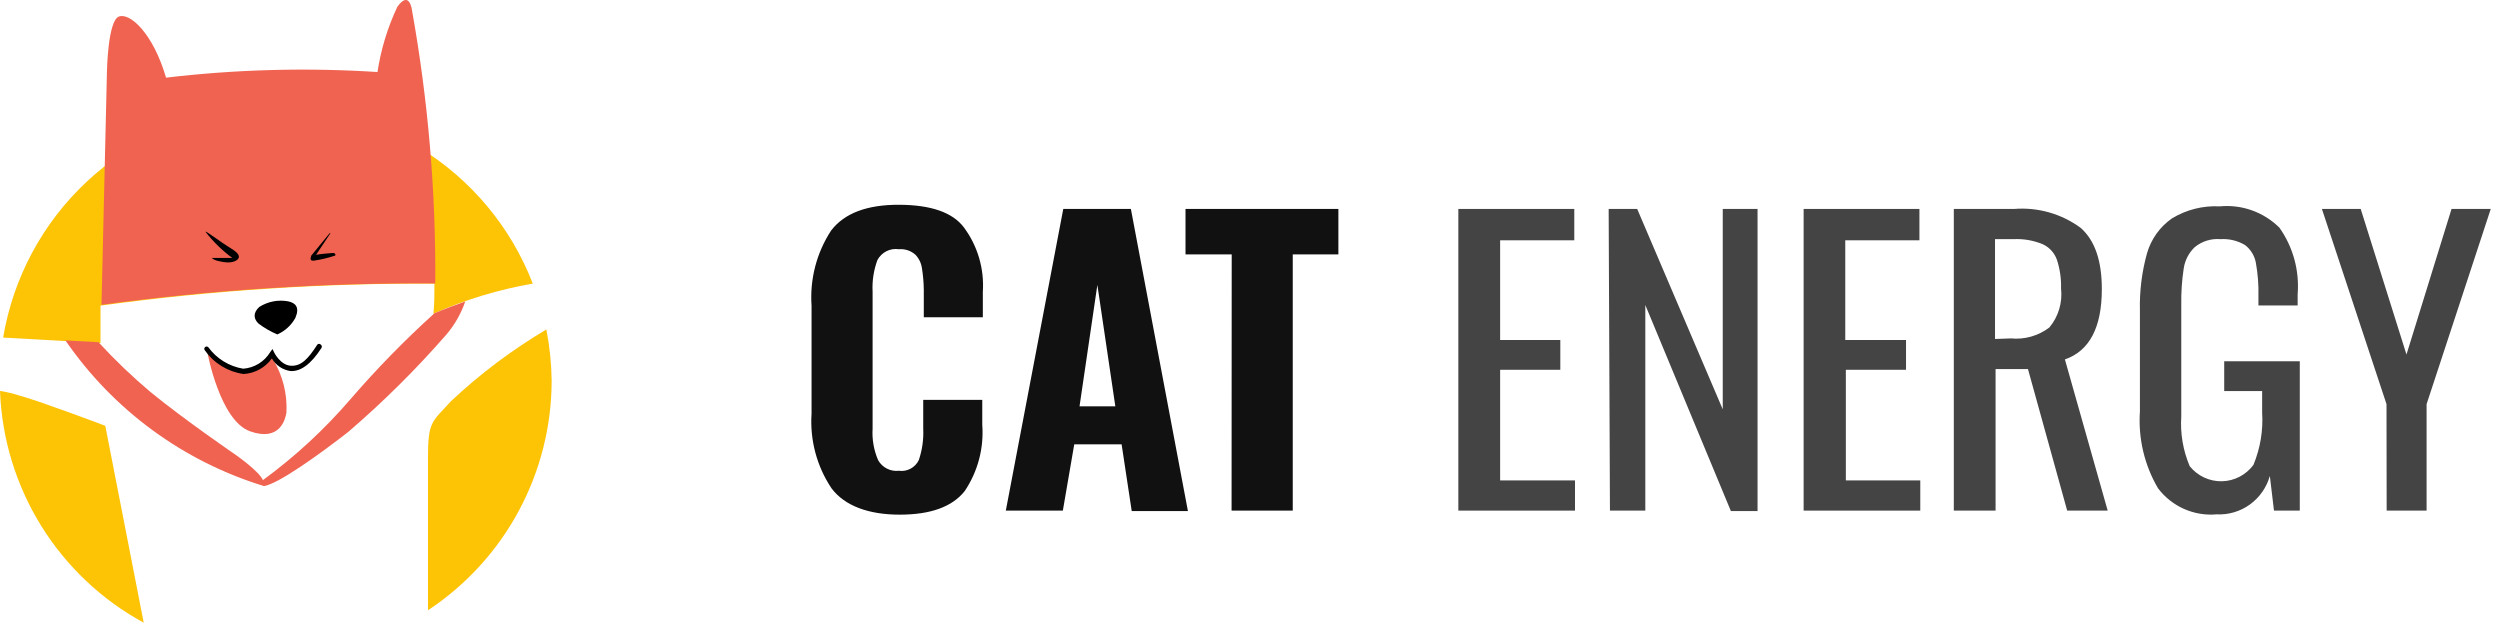 <svg width="151" height="38" viewBox="0 0 151 38" fill="none" xmlns="http://www.w3.org/2000/svg">
<path d="M50.224 29.494C49.336 28.168 48.912 26.581 49.018 24.985V18.468C48.906 16.86 49.324 15.259 50.206 13.915C51.005 12.878 52.369 12.362 54.298 12.368C56.228 12.374 57.534 12.829 58.217 13.732C59.051 14.852 59.457 16.237 59.363 17.634V19.163H55.797V17.503C55.792 17.067 55.755 16.631 55.685 16.2C55.642 15.888 55.5 15.598 55.28 15.375C55.145 15.257 54.987 15.168 54.817 15.113C54.647 15.058 54.468 15.038 54.289 15.053C54.034 15.015 53.773 15.056 53.541 15.173C53.31 15.29 53.12 15.475 52.997 15.705C52.771 16.315 52.671 16.966 52.705 17.616V25.889C52.665 26.544 52.78 27.199 53.041 27.8C53.165 28.017 53.349 28.193 53.571 28.305C53.793 28.418 54.043 28.463 54.289 28.434C54.532 28.469 54.779 28.425 54.996 28.31C55.212 28.195 55.387 28.013 55.495 27.791C55.704 27.18 55.794 26.534 55.763 25.889V24.151H59.329V25.654C59.434 27.072 59.06 28.483 58.269 29.66C57.511 30.615 56.202 31.085 54.341 31.085C52.481 31.085 51.025 30.563 50.224 29.494Z" fill="#111111"/>
<path d="M64.222 12.62H68.305L71.75 30.867H68.356L67.745 26.836H64.885L64.196 30.841H60.751L64.222 12.62ZM67.366 24.542L66.281 17.208L65.204 24.542H67.366Z" fill="#111111"/>
<path d="M74.395 15.366H71.605V12.62H80.838V15.366H78.082V30.841H74.387L74.395 15.366Z" fill="#111111"/>
<path d="M88.084 12.62H95.087V14.514H90.608V20.536H94.243V22.335H90.608V29.017H95.13V30.841H88.084V12.62Z" fill="#444444"/>
<path d="M97.163 12.62H98.886L104.054 24.724V12.62H106.156V30.867H104.545L99.377 18.424V30.841H97.241L97.163 12.62Z" fill="#444444"/>
<path d="M108.939 12.62H115.933V14.514H111.454V20.536H115.124V22.335H111.489V29.017H115.985V30.841H108.939V12.62Z" fill="#444444"/>
<path d="M118.01 12.62H121.645C123.077 12.504 124.504 12.908 125.667 13.758C126.529 14.514 126.951 15.748 126.951 17.46C126.951 19.777 126.207 21.194 124.72 21.709L127.304 30.841H124.858L122.489 22.291H120.533V30.841H118.01V12.62ZM121.455 20.44C122.285 20.521 123.115 20.286 123.781 19.78C124.052 19.457 124.254 19.081 124.375 18.676C124.497 18.271 124.535 17.846 124.487 17.425C124.505 16.836 124.42 16.248 124.237 15.687C124.163 15.481 124.049 15.291 123.901 15.13C123.753 14.969 123.575 14.839 123.376 14.749C122.817 14.518 122.214 14.414 121.61 14.445H120.499V20.475L121.455 20.44Z" fill="#444444"/>
<path d="M130.345 29.494C129.522 28.093 129.14 26.471 129.251 24.846V18.763C129.222 17.59 129.367 16.418 129.682 15.288C129.931 14.438 130.46 13.699 131.181 13.194C132.052 12.664 133.06 12.41 134.075 12.464C134.732 12.401 135.394 12.483 136.016 12.705C136.638 12.927 137.204 13.284 137.676 13.75C138.502 14.918 138.893 16.343 138.778 17.773V18.451H136.409V17.886C136.426 17.21 136.374 16.535 136.254 15.87C136.176 15.444 135.942 15.063 135.6 14.801C135.153 14.535 134.636 14.411 134.118 14.445C133.555 14.396 132.996 14.571 132.559 14.931C132.202 15.273 131.968 15.726 131.896 16.218C131.787 16.933 131.738 17.657 131.749 18.381V25.15C131.681 26.178 131.855 27.209 132.258 28.156C132.491 28.448 132.788 28.681 133.125 28.84C133.462 28.997 133.83 29.076 134.202 29.068C134.573 29.061 134.938 28.968 135.269 28.796C135.599 28.624 135.886 28.379 136.108 28.078C136.523 27.076 136.703 25.991 136.633 24.907V23.621H134.342V21.822H138.907V30.841H137.348L137.099 28.747C136.901 29.443 136.476 30.051 135.893 30.472C135.31 30.893 134.602 31.103 133.886 31.067C133.212 31.127 132.534 31.014 131.915 30.739C131.296 30.465 130.756 30.036 130.345 29.494Z" fill="#444444"/>
<path d="M144.145 24.411L140.243 12.62H142.586L145.351 21.414L148.073 12.62H150.442L146.566 24.411V30.841H144.154L144.145 24.411Z" fill="#444444"/>
<g clip-path="url(#clip0_67020_375)">
<path d="M6.07 20.72V18.46C12.754 17.542 19.494 17.098 26.24 17.13C26.24 17.73 26.24 18.34 26.18 18.95C28.098 18.099 30.113 17.488 32.18 17.13C30.863 13.722 28.462 10.841 25.347 8.931C22.233 7.021 18.576 6.186 14.941 6.557C11.306 6.927 7.894 8.482 5.229 10.981C2.563 13.48 0.793 16.786 0.19 20.39L6.07 20.72Z" fill="#FDC305"/>
<path d="M27.24 24.23C26.08 25.51 25.85 25.43 25.85 27.68C25.85 28.59 25.85 32.58 25.85 36.86C28.142 35.346 30.024 33.288 31.328 30.869C32.631 28.451 33.316 25.747 33.32 23C33.307 21.959 33.2 20.922 33 19.9C30.928 21.13 28.997 22.581 27.24 24.23Z" fill="#FDC305"/>
<path d="M6.36 25.72C6.36 25.72 2.57 24.28 1.17 23.89C0.787 23.769 0.396 23.676 0 23.61C0.108 26.496 0.966 29.304 2.487 31.759C4.009 34.213 6.143 36.23 8.68 37.61L6.36 25.72Z" fill="#FDC305"/>
<path d="M26.29 17.12C26.331 11.599 25.862 6.085 24.89 0.65C24.89 0.65 24.75 -0.64 24 0.41C23.411 1.658 23.007 2.985 22.8 4.35C18.542 4.076 14.268 4.19 10.03 4.69C9.24 2 7.85 0.75 7.18 1C6.51 1.25 6.46 4.31 6.46 4.31L6.13 18.41C12.811 17.506 19.548 17.075 26.29 17.12Z" fill="#F06351"/>
<path d="M12.41 14C12.41 13.91 13.41 14.68 13.82 14.92C14.23 15.16 14.43 15.34 14.43 15.51C14.43 15.68 14.16 15.85 13.8 15.85C13.44 15.85 12.89 15.73 12.8 15.58H13.74H14.03C13.421 15.129 12.876 14.598 12.41 14Z" fill="black"/>
<path d="M19.89 14.11L18.8 15.44C18.8 15.5 18.63 15.79 18.98 15.74C19.394 15.678 19.802 15.581 20.2 15.45C20.31 15.45 20.27 15.26 20.09 15.28C19.91 15.3 19.4 15.33 19.09 15.39L19.93 14.13C19.93 14.13 20 14 19.89 14.11Z" fill="black"/>
<path d="M16.75 20.2C17.213 19.996 17.597 19.644 17.84 19.2C18.12 18.55 17.84 18.29 17.4 18.2C16.798 18.09 16.177 18.212 15.66 18.54C15.27 18.9 15.32 19.26 15.61 19.54C15.961 19.806 16.344 20.028 16.75 20.2Z" fill="black"/>
<path d="M16.35 21.45C16.238 21.678 16.082 21.883 15.89 22.05C15.605 22.279 15.255 22.412 14.89 22.43C14.364 22.472 13.841 22.319 13.42 22C13.222 21.881 13.044 21.732 12.89 21.56C12.79 21.449 12.667 21.36 12.53 21.3C12.53 21.3 13.28 25.4 15.1 26.05C16.92 26.7 17.24 25.3 17.3 24.92C17.36 23.785 17.074 22.659 16.48 21.69C16.46 21.38 16.45 21.58 16.35 21.45Z" fill="#F06351"/>
<path d="M14.71 22.59C14.245 22.525 13.799 22.365 13.398 22.121C12.998 21.877 12.651 21.553 12.38 21.17C12.367 21.157 12.356 21.141 12.349 21.124C12.342 21.107 12.338 21.089 12.338 21.07C12.338 21.051 12.342 21.033 12.349 21.016C12.356 20.999 12.367 20.983 12.38 20.97C12.393 20.957 12.409 20.946 12.426 20.939C12.443 20.932 12.461 20.928 12.48 20.928C12.499 20.928 12.517 20.932 12.534 20.939C12.551 20.946 12.567 20.957 12.58 20.97C13.085 21.664 13.843 22.131 14.69 22.27C15.022 22.245 15.343 22.141 15.626 21.967C15.91 21.793 16.147 21.554 16.32 21.27L16.46 21.08L16.56 21.29C16.56 21.29 16.93 22.05 17.56 22.09C18.19 22.13 18.61 21.68 19.17 20.81C19.183 20.797 19.199 20.786 19.216 20.779C19.233 20.772 19.251 20.768 19.27 20.768C19.289 20.768 19.307 20.772 19.324 20.779C19.341 20.786 19.357 20.797 19.37 20.81C19.402 20.831 19.425 20.863 19.435 20.9C19.444 20.937 19.439 20.977 19.42 21.01C18.78 22.01 18.15 22.45 17.54 22.41C17.308 22.376 17.087 22.29 16.893 22.159C16.699 22.027 16.537 21.853 16.42 21.65C16.223 21.924 15.968 22.151 15.672 22.314C15.376 22.477 15.047 22.571 14.71 22.59Z" fill="black"/>
<path d="M26.24 18.92C24.445 20.544 22.751 22.277 21.17 24.11C19.599 25.936 17.824 27.577 15.88 29C15.66 28.47 14.26 27.49 14.26 27.49C14.26 27.49 11.13 25.35 9.08 23.67C7.974 22.737 6.929 21.735 5.95 20.67L3.95 20.56C6.84 24.765 11.07 27.868 15.95 29.36C16.81 29.22 19.22 27.5 21.02 26.1C23.139 24.282 25.124 22.313 26.96 20.21C27.462 19.621 27.849 18.942 28.1 18.21C27 18.6 26.24 18.92 26.24 18.92Z" fill="#F06351"/>
</g>
<defs>
<clipPath id="clip0_67020_375">
<rect width="33.32" height="37.61" fill="white"/>
</clipPath>
</defs>
</svg>
